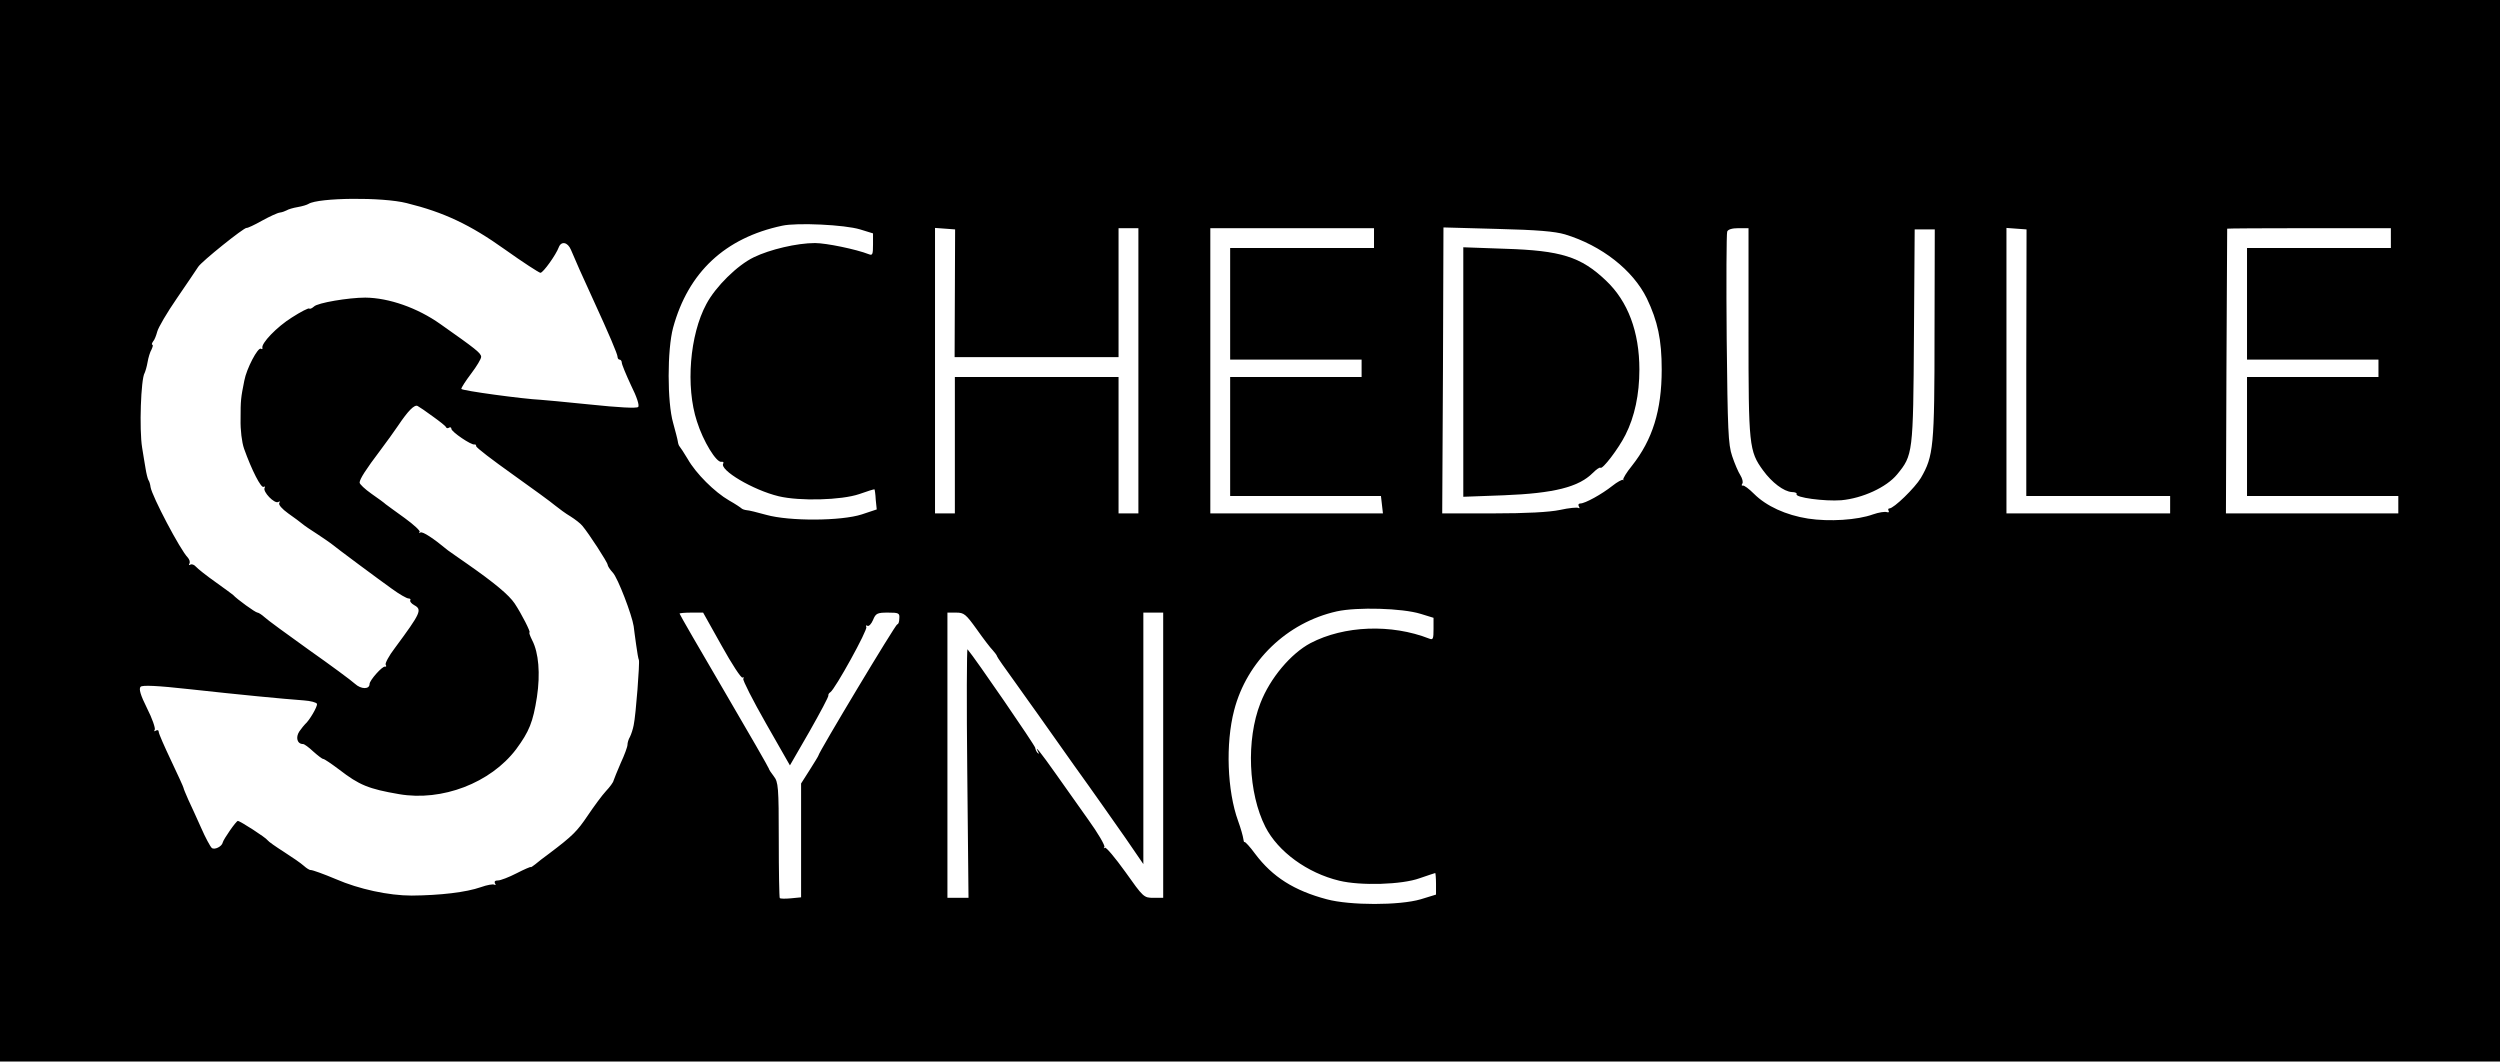 <?xml version="1.0" standalone="no"?>
<!DOCTYPE svg PUBLIC "-//W3C//DTD SVG 20010904//EN"
 "http://www.w3.org/TR/2001/REC-SVG-20010904/DTD/svg10.dtd">
<svg version="1.0" xmlns="http://www.w3.org/2000/svg"
 width="1008pt" height="428pt" viewBox="0 0 1008 428"
 preserveAspectRatio="xMidYMid meet">
<g transform="translate(0,428) scale(0.1,-0.1)"
fill="#000000" stroke="none">
<path d="M0 2140 l0 -2140 5040 0 5040 0 0 2140 0 2140 -5040 0 -5040 0 0
-2140z m1640 1321 c150 -37 256 -87 396 -187 73 -52 138 -94 143 -94 11 0 63
73 74 103 10 26 36 21 49 -10 15 -36 47 -109 91 -204 62 -135 97 -217 97 -228
0 -6 4 -11 8 -11 5 0 9 -6 9 -12 0 -7 17 -48 37 -91 24 -48 35 -82 29 -88 -6
-6 -80 -2 -194 10 -101 10 -191 19 -199 19 -68 3 -320 37 -320 44 0 5 18 33
40 62 22 29 40 59 40 67 0 15 -22 32 -164 132 -93 66 -208 106 -303 107 -67 0
-193 -21 -207 -36 -8 -7 -16 -11 -19 -8 -3 3 -34 -13 -70 -36 -61 -38 -125
-105 -119 -123 1 -5 -1 -6 -6 -3 -12 7 -58 -80 -67 -129 -14 -70 -15 -78 -15
-155 -1 -44 5 -93 14 -119 31 -87 69 -161 79 -154 5 3 7 1 4 -4 -9 -15 40 -66
55 -57 7 4 8 3 4 -4 -4 -7 11 -24 36 -42 24 -17 50 -36 58 -43 8 -7 35 -25 60
-41 24 -16 49 -33 54 -37 23 -19 194 -146 246 -183 30 -22 60 -39 67 -39 7 0
10 -4 7 -8 -2 -4 5 -13 16 -19 33 -18 27 -31 -78 -173 -24 -31 -40 -62 -37
-67 4 -6 2 -9 -3 -8 -10 3 -62 -55 -62 -70 0 -22 -34 -22 -59 1 -14 13 -98 75
-186 137 -88 63 -169 122 -179 132 -11 10 -24 18 -28 18 -8 0 -84 55 -98 71
-3 3 -35 26 -71 52 -37 26 -72 54 -79 62 -7 8 -17 12 -23 8 -5 -3 -7 -1 -3 5
3 6 0 16 -7 24 -30 30 -144 247 -150 284 -1 10 -5 24 -9 29 -3 6 -8 26 -11 45
-3 19 -10 58 -14 85 -12 74 -5 277 10 301 3 6 9 26 12 44 3 18 10 41 16 51 5
11 7 19 3 19 -3 0 -2 6 3 13 6 6 13 25 17 40 4 16 39 76 79 134 40 58 78 115
86 127 14 22 185 159 195 157 4 -1 32 12 62 29 31 17 63 32 73 33 9 1 21 6 27
9 6 4 26 10 44 13 18 3 38 9 44 13 40 25 298 28 396 3z m1828 -106 l52 -16 0
-45 c0 -40 -2 -45 -17 -39 -51 20 -172 45 -217 45 -73 0 -182 -26 -246 -57
-67 -32 -155 -119 -192 -189 -67 -124 -84 -333 -38 -473 25 -80 79 -168 99
-163 7 1 10 -2 7 -7 -16 -26 120 -107 224 -132 84 -20 252 -16 325 9 33 12 60
20 61 19 1 -1 4 -20 5 -42 l4 -39 -60 -20 c-83 -27 -292 -28 -385 -2 -36 10
-72 19 -80 19 -8 1 -17 4 -20 7 -3 3 -25 18 -50 32 -59 34 -134 109 -167 167
-15 25 -30 48 -33 51 -3 3 -6 12 -7 20 -1 8 -10 42 -19 75 -24 83 -24 295 0
384 61 223 209 362 440 411 59 13 252 4 314 -15z m382 -257 l-1 -258 331 0
330 0 0 260 0 260 40 0 40 0 0 -575 0 -575 -40 0 -40 0 0 275 0 275 -330 0
-330 0 0 -275 0 -275 -40 0 -40 0 0 576 0 575 41 -3 40 -3 -1 -257z m1690 222
l0 -40 -290 0 -290 0 0 -225 0 -225 265 0 265 0 0 -35 0 -35 -265 0 -265 0 0
-240 0 -240 304 0 304 0 4 -35 4 -35 -348 0 -348 0 0 575 0 575 330 0 330 0 0
-40z m770 15 c148 -45 274 -144 330 -258 44 -92 60 -167 60 -287 0 -165 -37
-283 -120 -388 -22 -27 -37 -52 -35 -56 3 -3 2 -4 -1 -1 -4 2 -23 -8 -43 -24
-43 -34 -110 -71 -129 -71 -7 0 -10 -5 -6 -12 4 -6 3 -9 -2 -6 -5 3 -38 0 -74
-8 -43 -9 -135 -14 -270 -14 l-205 0 3 576 2 577 218 -6 c161 -4 231 -10 272
-22z m740 -393 c0 -458 2 -481 59 -559 35 -48 83 -85 116 -87 13 0 21 -4 19
-8 -9 -14 113 -30 180 -25 86 8 182 52 225 104 64 78 65 84 68 558 l3 430 41
0 40 0 -1 -421 c0 -455 -4 -493 -55 -581 -24 -40 -109 -123 -127 -123 -5 0 -6
-4 -3 -10 3 -5 0 -7 -7 -5 -8 3 -33 -1 -56 -9 -63 -23 -177 -30 -262 -17 -89
14 -168 50 -218 100 -20 20 -40 35 -45 33 -5 -1 -6 2 -2 8 4 6 0 21 -8 34 -8
12 -23 47 -33 77 -16 47 -18 104 -22 472 -2 231 -1 425 2 433 3 9 20 14 46 14
l40 0 0 -418z m1120 -124 l0 -538 290 0 290 0 0 -35 0 -35 -330 0 -330 0 0
576 0 575 40 -3 41 -3 -1 -537z m1470 502 l0 -40 -290 0 -290 0 0 -225 0 -225
265 0 265 0 0 -35 0 -35 -265 0 -265 0 0 -240 0 -240 305 0 305 0 0 -35 0 -35
-347 0 -348 0 2 572 c2 315 3 574 3 576 0 1 149 2 330 2 l330 0 0 -40z m-7895
-719 c28 -20 52 -39 53 -43 2 -5 8 -6 13 -2 5 3 9 0 9 -5 0 -12 81 -67 93 -63
4 1 7 -2 7 -7 0 -6 66 -56 146 -113 80 -57 157 -113 172 -126 15 -12 43 -33
62 -44 19 -12 41 -29 48 -38 27 -32 102 -148 102 -157 0 -5 9 -19 21 -32 20
-21 77 -170 84 -216 1 -11 6 -45 10 -75 4 -30 9 -58 11 -61 4 -8 -12 -222 -21
-263 -3 -16 -10 -37 -15 -47 -6 -10 -10 -24 -10 -32 0 -8 -12 -41 -27 -73 -14
-33 -27 -64 -29 -71 -1 -7 -15 -26 -31 -43 -15 -16 -48 -61 -73 -98 -43 -64
-61 -82 -155 -153 -22 -16 -48 -36 -57 -44 -10 -8 -18 -13 -18 -11 0 2 -26 -9
-57 -25 -31 -16 -65 -29 -75 -29 -12 0 -16 -4 -12 -12 4 -6 3 -8 -3 -5 -5 3
-29 -1 -54 -10 -60 -21 -164 -33 -279 -34 -93 0 -213 26 -305 66 -50 21 -94
37 -102 37 -4 -1 -17 7 -28 17 -11 10 -47 35 -80 56 -33 21 -63 42 -66 47 -7
11 -111 78 -120 78 -7 0 -58 -74 -61 -87 -3 -16 -33 -31 -44 -22 -6 5 -26 42
-43 81 -18 40 -41 91 -52 114 -10 23 -19 44 -19 47 0 3 -23 53 -50 110 -27 57
-50 109 -50 116 0 7 -5 9 -12 5 -6 -4 -8 -3 -4 4 3 6 -10 45 -31 86 -27 54
-34 79 -26 87 7 7 64 5 199 -10 200 -22 376 -39 459 -45 27 -2 51 -8 53 -14 3
-10 -31 -68 -48 -82 -3 -3 -14 -16 -23 -29 -16 -24 -9 -51 15 -51 5 0 23 -13
41 -30 18 -16 36 -30 40 -30 5 0 34 -20 66 -44 79 -61 117 -77 240 -98 173
-30 369 45 472 181 53 72 68 109 84 211 14 94 7 178 -19 228 -9 18 -14 32 -11
32 6 0 -32 75 -60 117 -23 34 -79 81 -189 158 -38 26 -74 52 -80 56 -59 49
-102 77 -111 72 -5 -4 -7 -3 -3 2 4 4 -23 29 -60 56 -37 26 -71 52 -77 56 -5
5 -31 24 -57 42 -27 19 -48 39 -48 45 0 14 25 53 84 131 25 33 57 78 72 100
39 58 65 85 78 78 6 -3 34 -22 61 -42z m3983 -796 l52 -16 0 -45 c0 -40 -2
-45 -17 -39 -153 60 -343 53 -479 -18 -79 -42 -163 -141 -202 -242 -58 -148
-49 -363 20 -499 51 -100 169 -186 298 -217 86 -21 253 -16 324 10 33 11 61
21 63 21 1 0 3 -20 3 -44 l0 -43 -62 -19 c-85 -25 -285 -25 -378 0 -132 35
-219 90 -289 183 -21 29 -41 50 -43 48 -2 -2 -4 4 -5 13 -1 9 -10 42 -21 72
-44 121 -51 312 -16 446 51 198 213 354 414 399 82 18 264 13 338 -10z m-2818
-129 c41 -74 79 -132 84 -128 5 3 6 1 3 -5 -3 -5 38 -86 91 -179 l97 -170 79
137 c43 76 78 141 76 145 -1 4 3 10 8 13 19 12 152 253 145 263 -3 6 -1 8 4 5
6 -4 16 7 23 23 11 27 17 30 60 30 44 0 48 -2 46 -24 0 -13 -4 -24 -8 -23 -6
2 -318 -518 -318 -529 0 -2 -16 -28 -35 -58 l-35 -55 0 -229 0 -230 -41 -4
c-22 -2 -42 -2 -45 1 -2 2 -4 108 -4 235 0 214 -2 233 -20 256 -11 14 -20 28
-20 31 0 3 -81 144 -180 313 -99 169 -180 309 -180 312 0 2 21 4 48 4 l47 0
75 -134z m1028 67 c26 -37 55 -75 65 -85 9 -10 17 -21 17 -24 0 -3 33 -50 73
-105 39 -56 79 -110 87 -122 8 -12 76 -107 150 -212 75 -104 168 -237 208
-294 l72 -105 0 507 0 507 40 0 40 0 0 -575 0 -575 -39 0 c-39 0 -41 2 -114
105 -41 57 -78 101 -82 97 -5 -4 -6 -2 -2 3 3 6 -26 56 -65 110 -39 55 -98
138 -131 185 -60 85 -88 120 -72 90 5 -8 4 -11 0 -7 -5 4 -10 14 -11 22 -2 11
-242 361 -273 397 -3 4 -4 -220 -1 -497 l5 -505 -42 0 -43 0 0 575 0 575 35 0
c32 0 39 -6 83 -67z"/>
<path d="M5900 2780 l0 -503 163 6 c203 8 302 33 359 90 14 14 28 24 31 21 8
-8 73 77 101 133 37 73 56 163 56 263 0 152 -46 275 -135 359 -101 96 -181
121 -407 128 l-168 6 0 -503z"/>
</g>
</svg>
